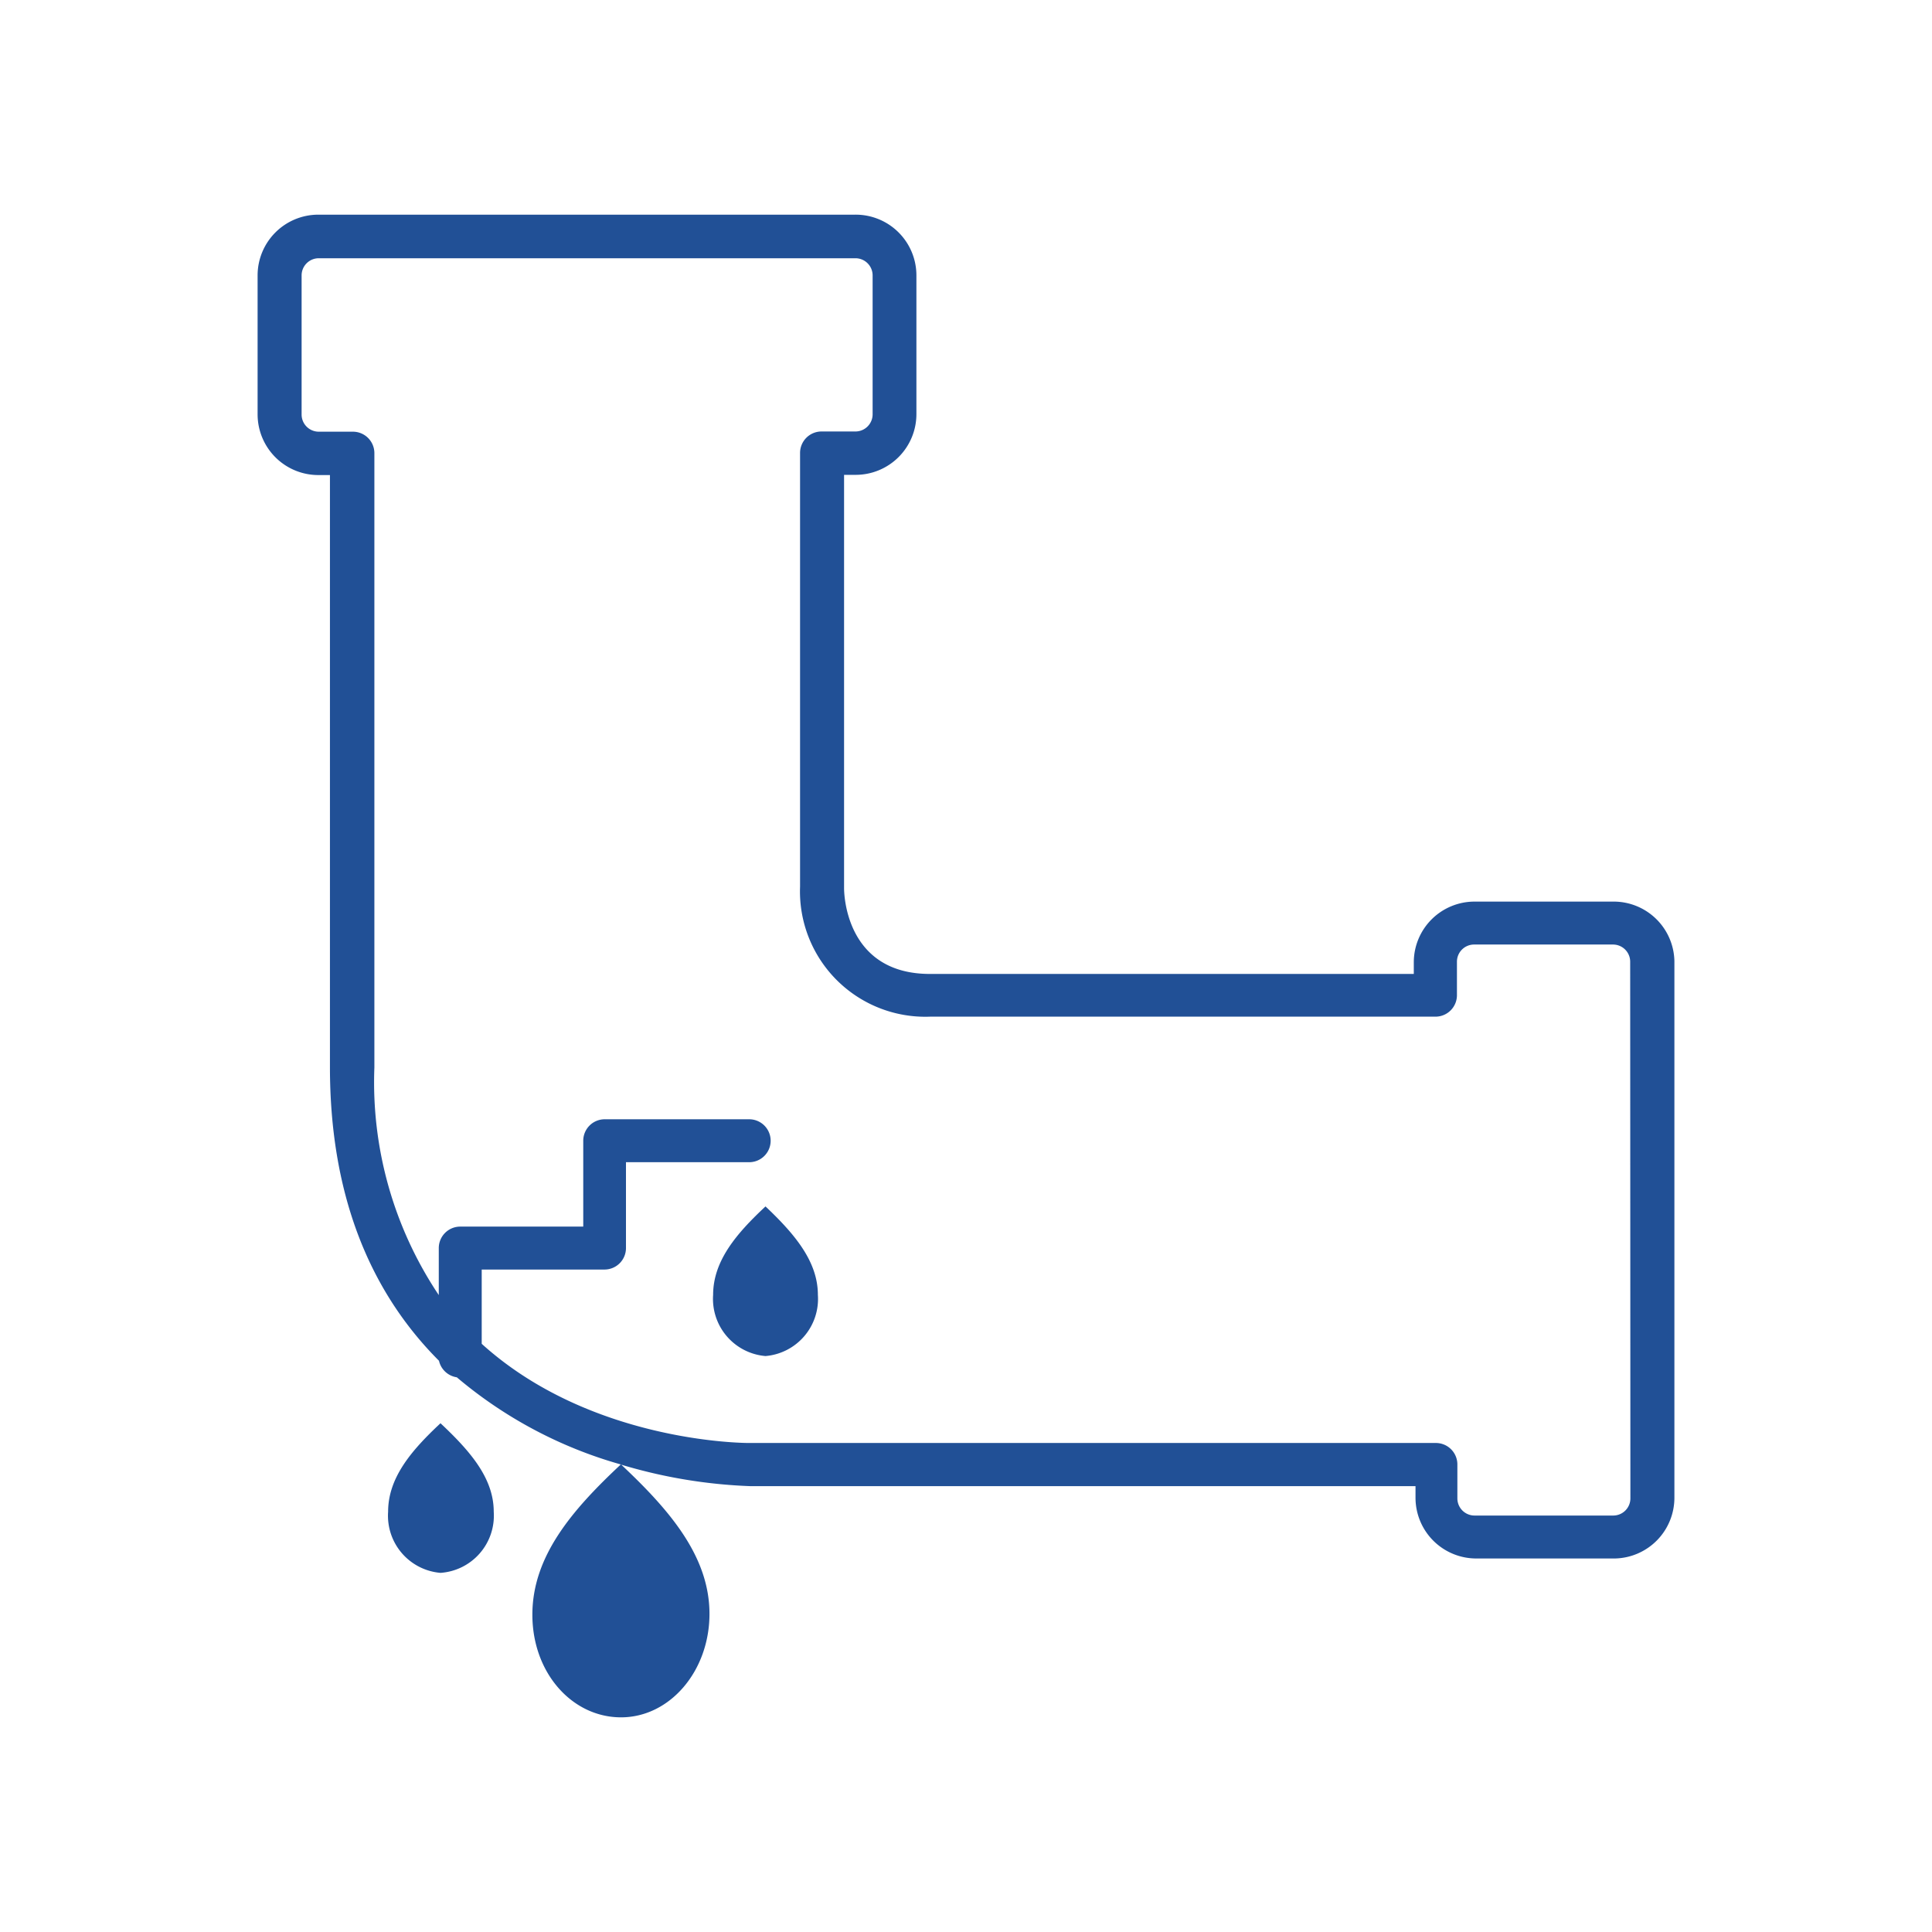 <svg xmlns="http://www.w3.org/2000/svg" viewBox="0 0 90 90"><defs><style>.cls-1{fill:#215096;}.cls-2{fill:none;}</style></defs><title>icon7</title><g id="Layer_2" data-name="Layer 2"><g id="Icons_-_60px" data-name="Icons - 60px"><path class="cls-1" d="M75.15,42H68.69a2.83,2.83,0,0,0-2.83,2.83v.54H43.32c-4,0-4-3.87-4-4V22.12h.54a2.83,2.83,0,0,0,2.83-2.83V12.83A2.83,2.83,0,0,0,39.82,10h-25A2.83,2.83,0,0,0,12,12.83V19.3a2.83,2.83,0,0,0,2.83,2.83h.54V49.71c0,5.71,1.71,10.31,5.08,13.68a1,1,0,0,0,.83.77,20.38,20.38,0,0,0,7.64,4.06c-2.29,2.14-4.12,4.29-4.12,7S26.65,80,28.93,80s4.12-2.16,4.12-4.82-1.83-4.81-4.11-6.95a23.83,23.83,0,0,0,6,1h31v.54a2.83,2.83,0,0,0,2.83,2.83h6.47A2.83,2.83,0,0,0,78,69.77v-25A2.83,2.83,0,0,0,75.15,42Zm.8,27.8a.8.8,0,0,1-.8.8H68.69a.8.8,0,0,1-.8-.8V68.22a1,1,0,0,0-1-1h-32c-.3,0-7.4-.05-12.45-4.62V59.14h5.72a1,1,0,0,0,1-1v-4H34.9a1,1,0,1,0,0-2H28.17a1,1,0,0,0-1,1v4H21.44a1,1,0,0,0-1,1v2.19a17.81,17.81,0,0,1-3-10.6V21.11a1,1,0,0,0-1-1H14.85a.8.8,0,0,1-.8-.8V12.83a.8.8,0,0,1,.8-.8h25a.8.8,0,0,1,.8.8V19.3a.8.8,0,0,1-.8.8H38.27a1,1,0,0,0-1,1V41.3a5.84,5.84,0,0,0,6.06,6.06H66.87a1,1,0,0,0,1-1V44.8a.8.8,0,0,1,.8-.8h6.47a.8.8,0,0,1,.8.8Z"/><path class="cls-1" d="M20.52,66.3c-1.36,1.27-2.44,2.54-2.44,4.12a2.67,2.67,0,0,0,2.44,2.85A2.67,2.67,0,0,0,23,70.42C23,68.84,21.87,67.57,20.52,66.3Z"/><path class="cls-1" d="M35.66,56.2c-1.36,1.27-2.44,2.54-2.44,4.12a2.67,2.67,0,0,0,2.44,2.85,2.67,2.67,0,0,0,2.44-2.85C38.1,58.75,37,57.47,35.66,56.2Z"/><rect class="cls-2" width="90" height="90"/></g></g></svg>